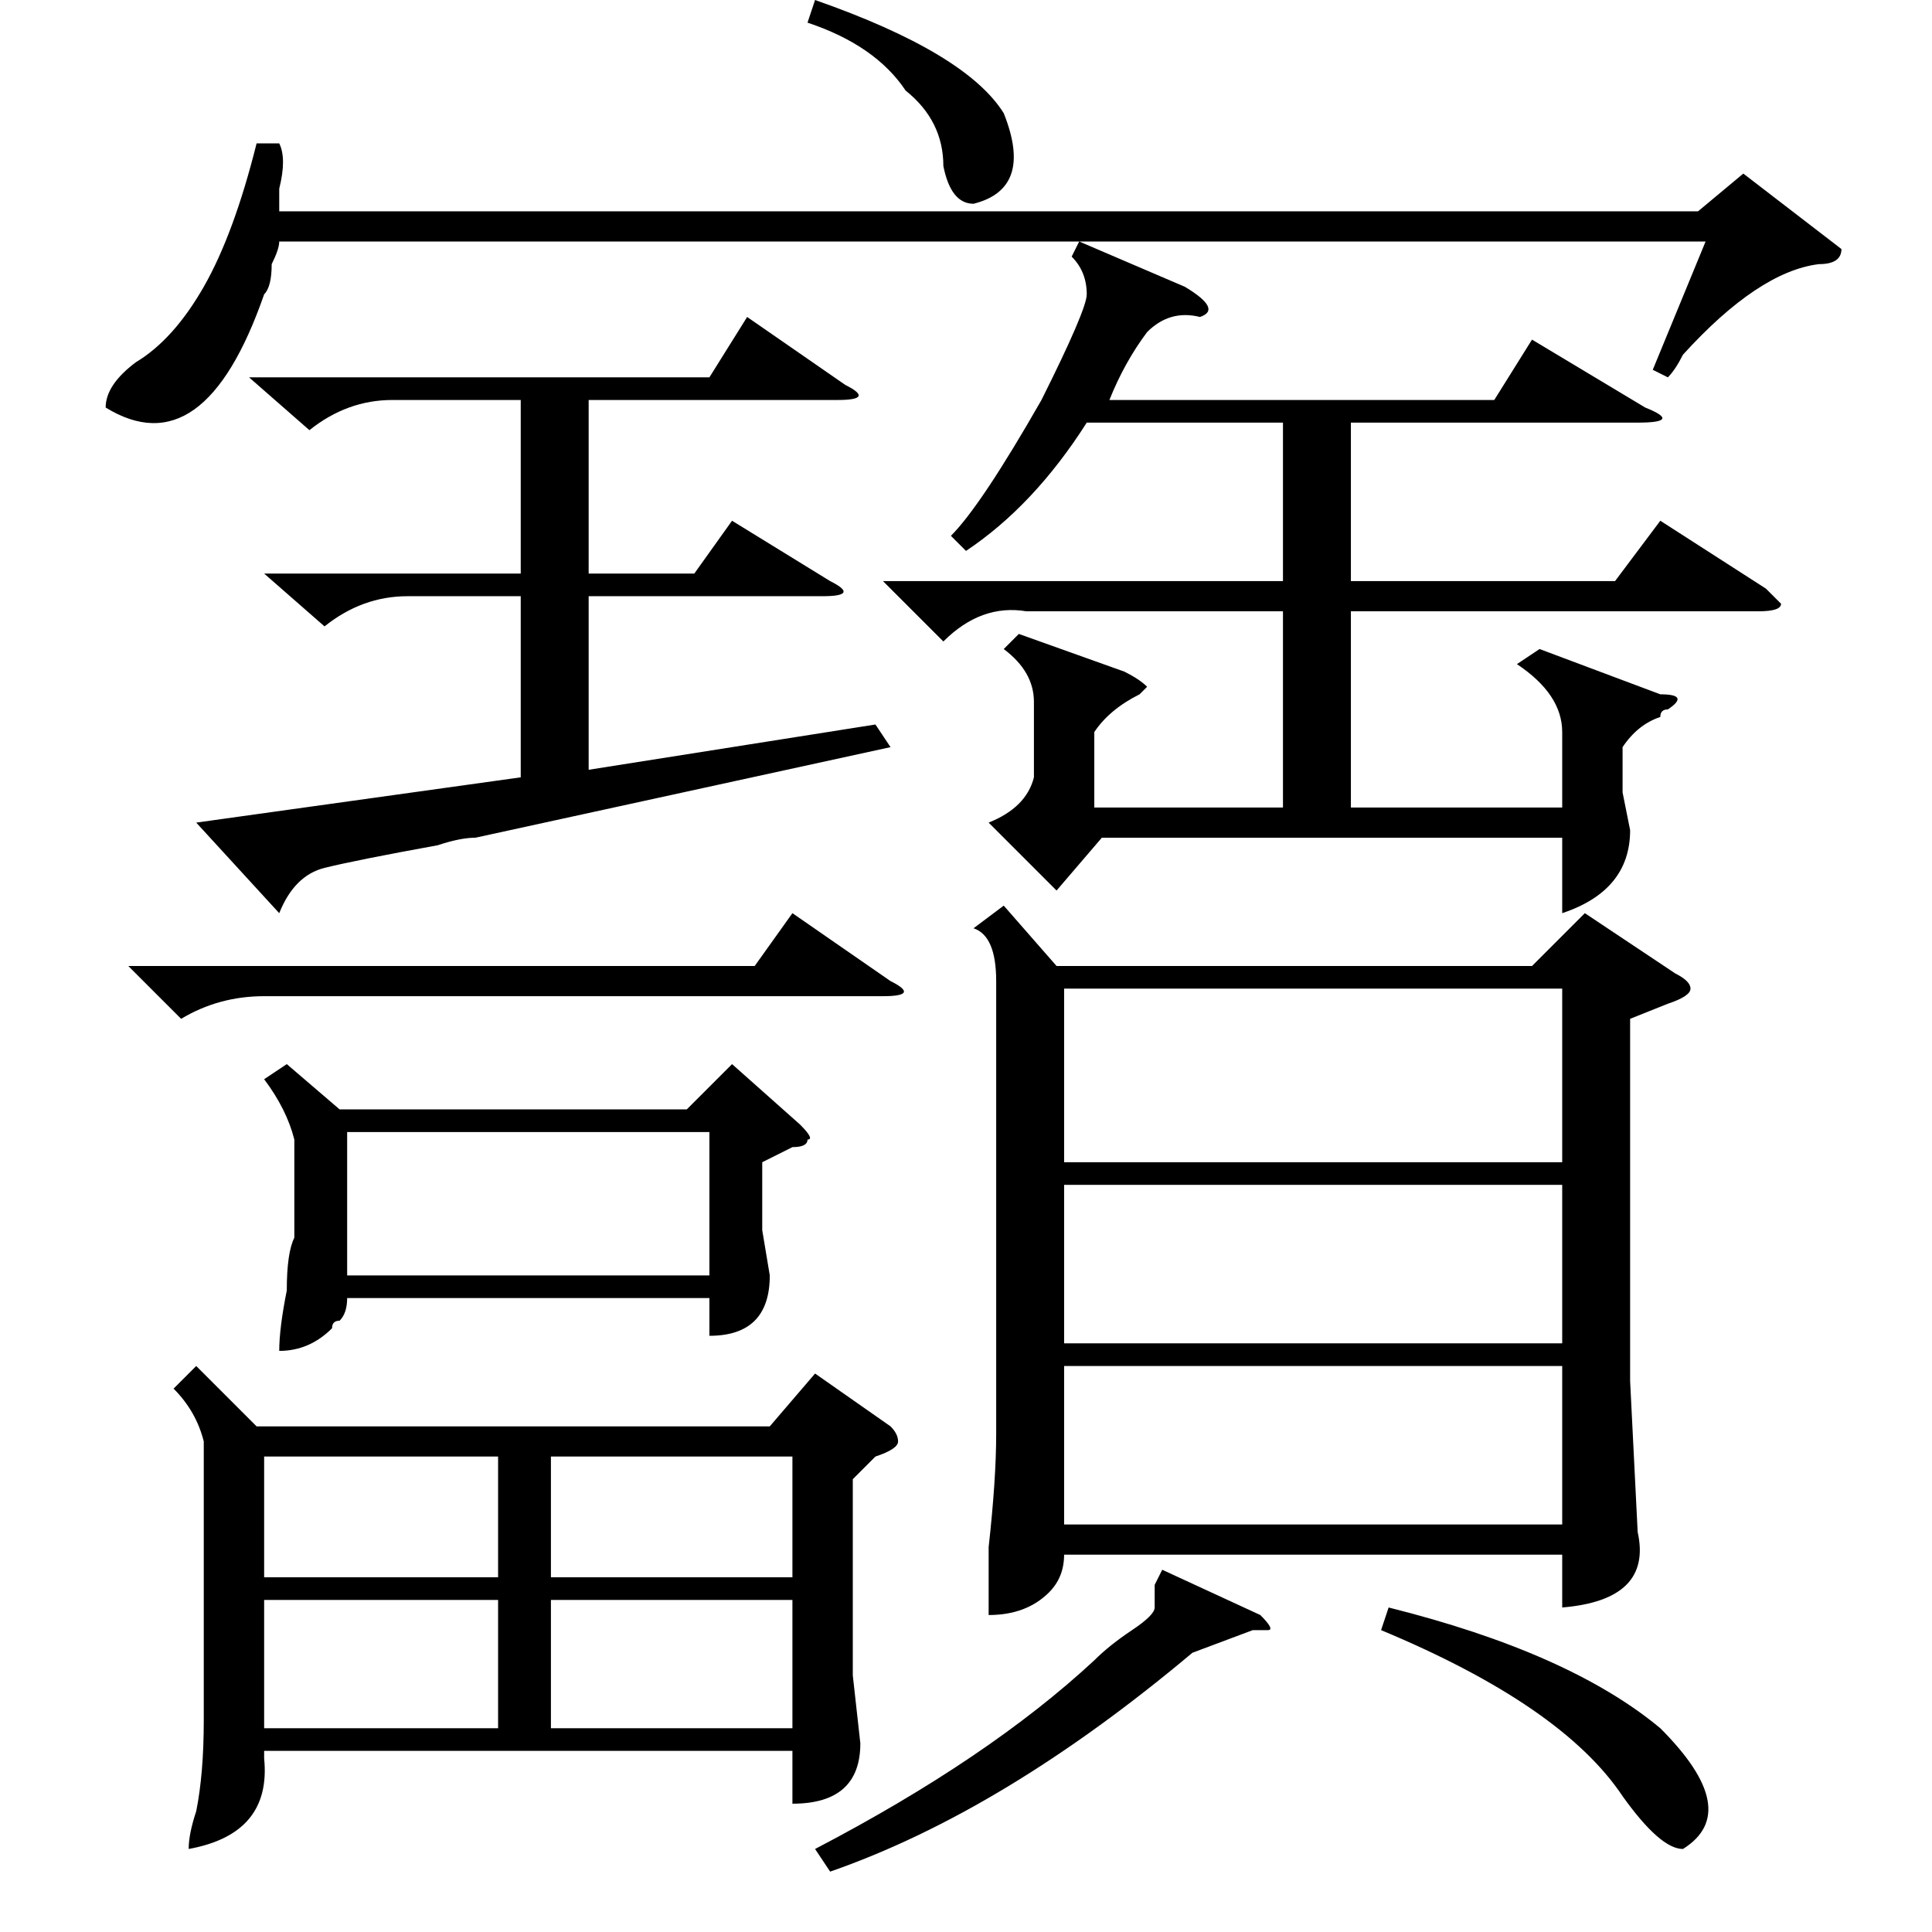 <?xml version="1.0" standalone="no"?>
<!DOCTYPE svg PUBLIC "-//W3C//DTD SVG 1.1//EN" "http://www.w3.org/Graphics/SVG/1.1/DTD/svg11.dtd" >
<svg xmlns="http://www.w3.org/2000/svg" xmlns:xlink="http://www.w3.org/1999/xlink" version="1.1" viewBox="0 -52 256 256">
  <g transform="matrix(1 0 0 -1 0 204)">
   <path fill="currentColor"
d="M133 136l7 -8h63l7 7l12 -8q2 -1 2 -2t-3 -2l-5 -2v-48l1 -20q2 -9 -10 -10v7h-66q0 -3 -2 -5q-3 -3 -8 -3v9q1 9 1 15v60q0 6 -3 7zM26 75l8 -8h68l6 7l10 -7q1 -1 1 -2t-3 -2l-3 -3v-26l1 -9q0 -8 -9 -8v7h-70v-1q1 -10 -10 -12q0 2 1 5q1 5 1 12v37q-1 4 -4 7z
M117 179h53v21h-26q-7 -11 -16 -17l-2 2q4 4 12 18q6 12 6 14q0 3 -2 5l1 2l14 -6q5 -3 2 -4q-4 1 -7 -2q-3 -4 -5 -9h51l5 8l15 -9q5 -2 -1 -2h-38v-21h35l6 8l14 -9l2 -2q0 -1 -3 -1h-54v-26h28v10q0 5 -6 9l3 2l16 -6q4 0 1 -2q-1 0 -1 -1q-3 -1 -5 -4v-6l1 -5
q0 -8 -9 -11v10h-61l-6 -7l-9 9q5 2 6 6v10q0 4 -4 7l2 2l14 -5q2 -1 3 -2l-1 -1q-4 -2 -6 -5v-10h25v26h-34q-6 1 -11 -4zM38 115l7 -6h46l6 6l9 -8q2 -2 1 -2q0 -1 -2 -1l-4 -2v-9l1 -6q0 -8 -8 -8v5h-48q0 -2 -1 -3q-1 0 -1 -1q-3 -3 -7 -3q0 3 1 8q0 5 1 7v13q-1 4 -4 8
zM33 206h61l5 8l13 -9q4 -2 -1 -2h-33v-23h14l5 7l13 -8q4 -2 -1 -2h-31v-23l38 6l2 -3l-55 -12q-2 0 -5 -1q-11 -2 -15 -3t-6 -6l-11 12l43 6v24h-15q-6 0 -11 -4l-8 7h34v23h-17q-6 0 -11 -4zM141 125v-23h66v23h-66zM141 99v-21h66v21h-66zM141 75v-21h66v21h-66z
M244 223q0 -2 -3 -2q-8 -1 -18 -12q-1 -2 -2 -3l-2 1l7 17h-189q0 -1 -1 -3q0 -3 -1 -4q-8 -23 -21 -15q0 3 4 6q5 3 9 10t7 19h3q1 -2 0 -6v-3h188l6 5zM46 106v-19h48v19h-48zM73 44v-17h32v17h-32zM66 44h-31v-17h31v17zM73 63v-16h32v16h-32zM35 63v-16h31v16h-31z
M17 128h83l5 7l13 -9q4 -2 -1 -2h-82q-6 0 -11 -3zM154 48l13 -6q2 -2 1 -2h-2t-8 -3q-25 -21 -48 -29l-2 3q23 12 37 25q2 2 5 4t3 3v3zM183 40l1 3q24 -6 36 -16q11 -11 3 -16q-3 0 -8 7q-8 12 -32 22zM107 253l1 3q20 -7 25 -15q4 -10 -4 -12q-3 0 -4 5q0 6 -5 10
q-4 6 -13 9z" />
  </g>

</svg>
